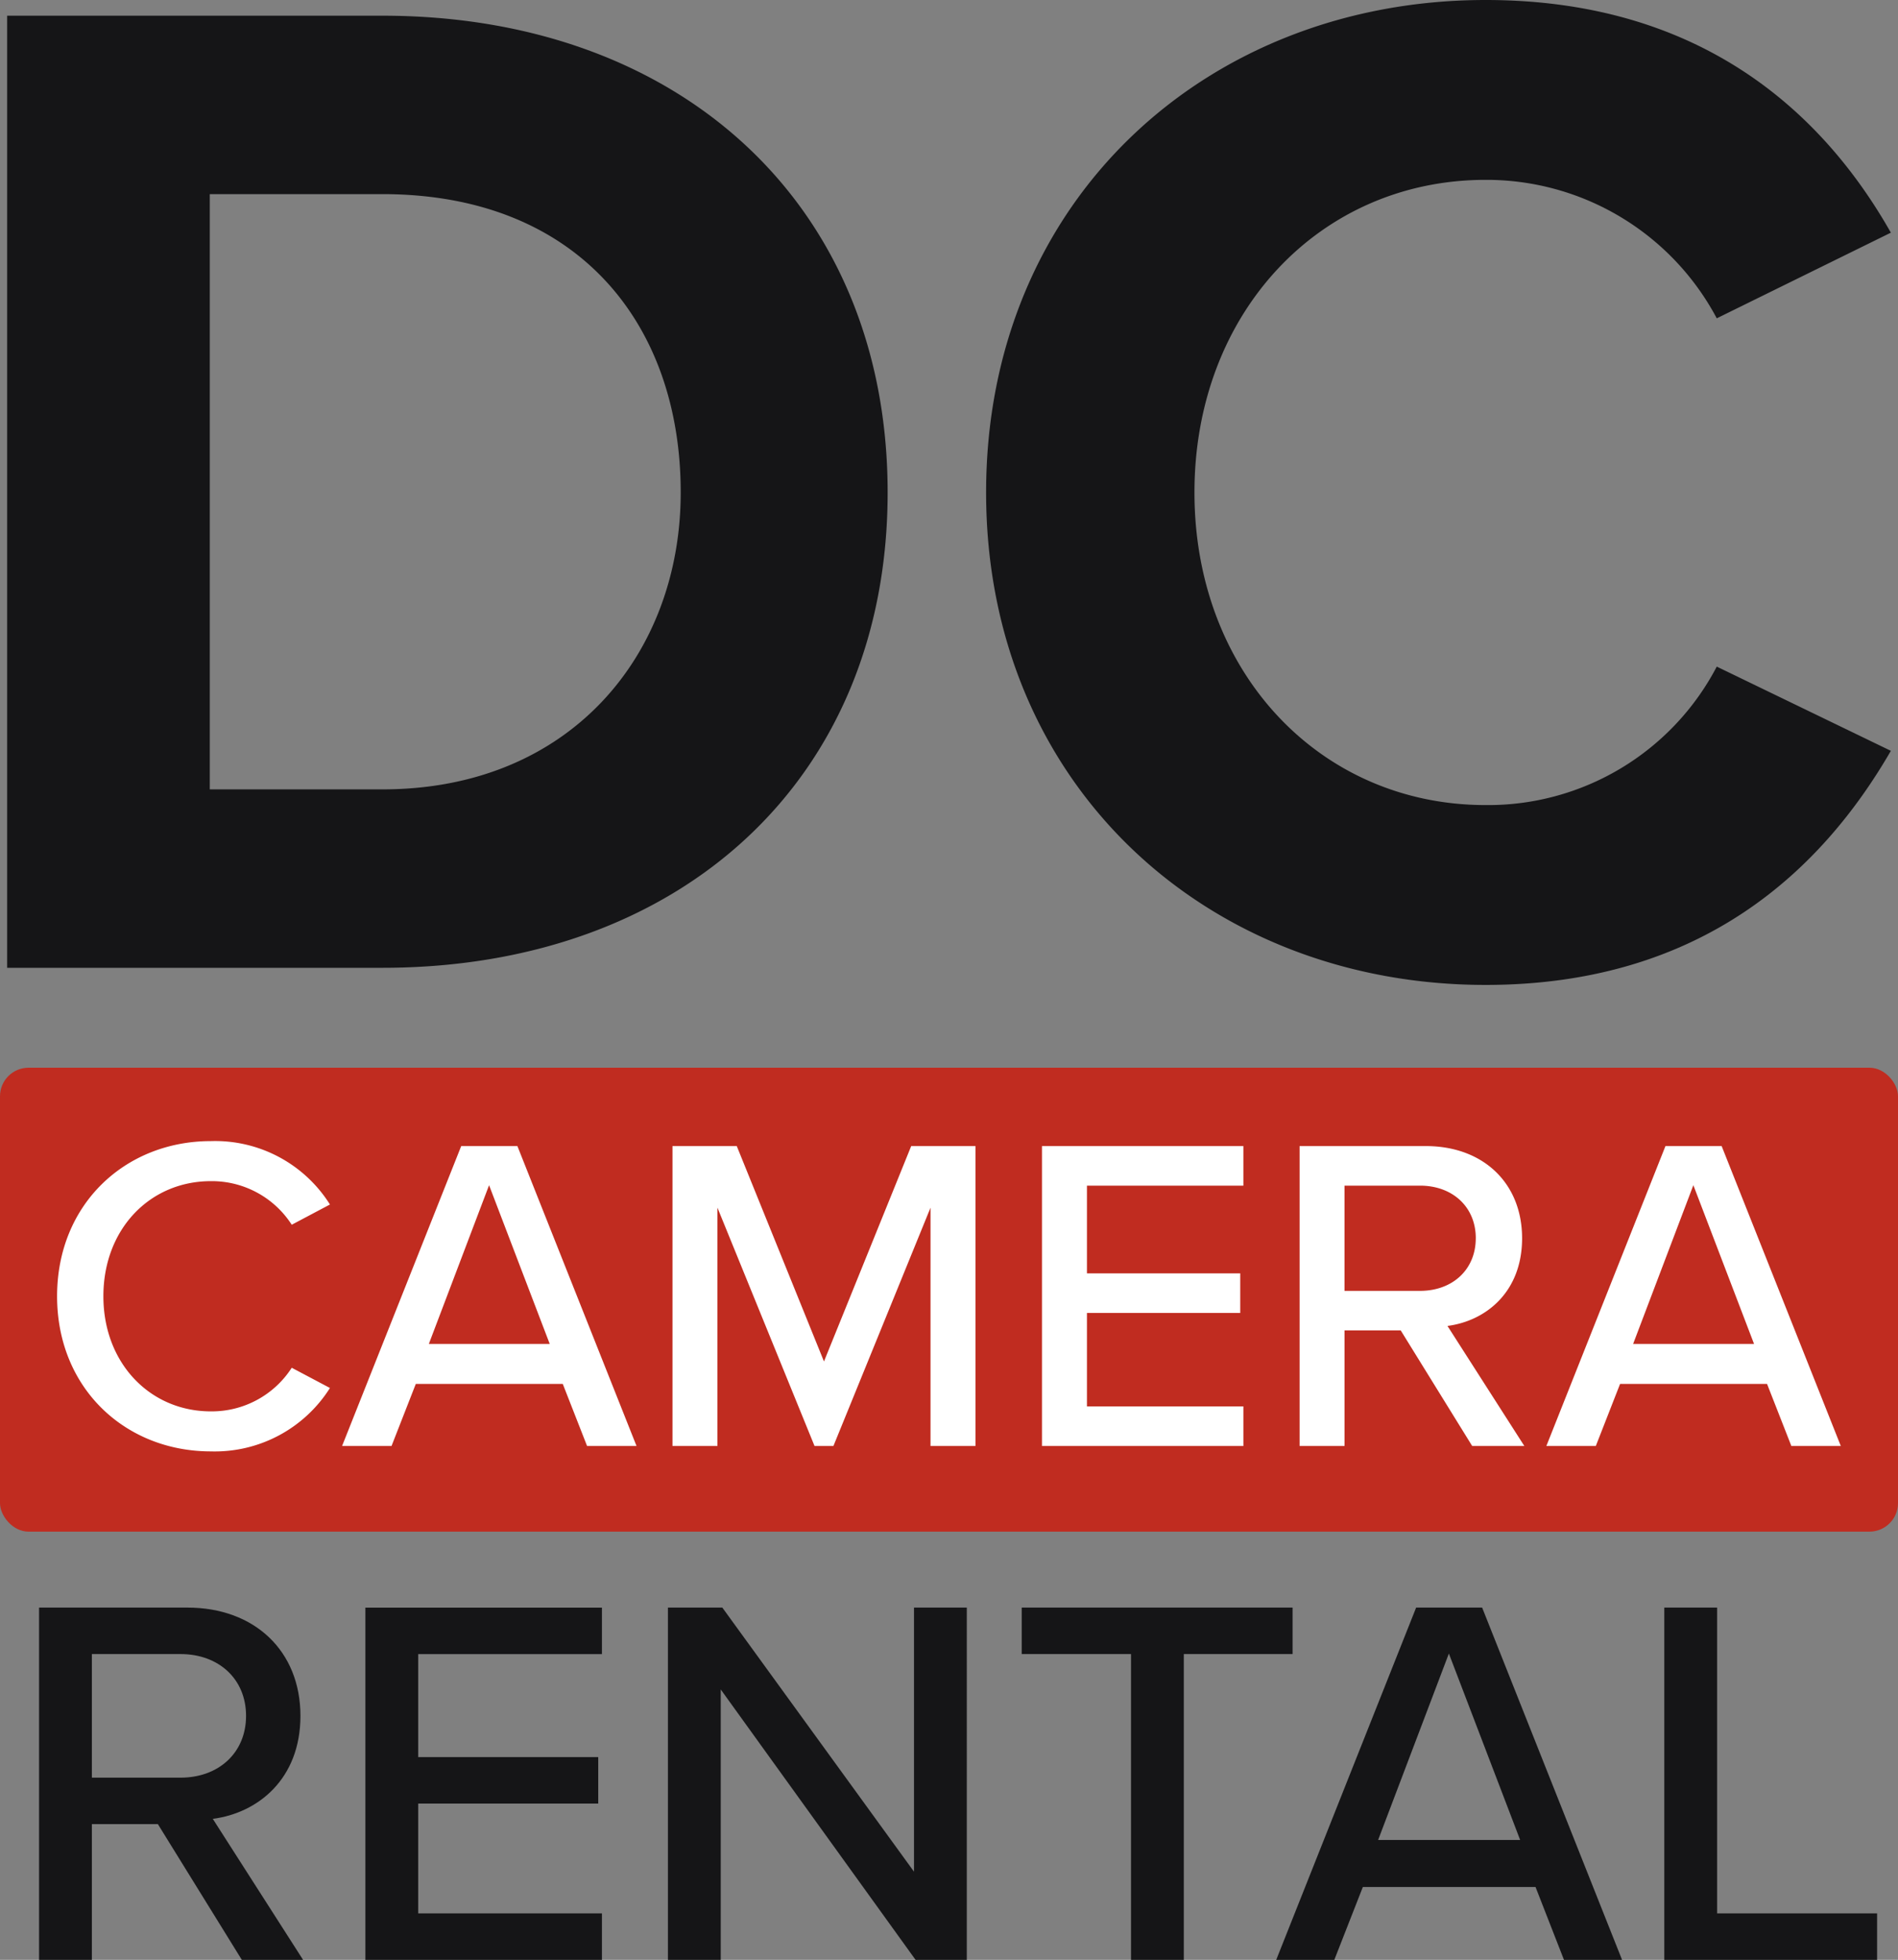 <svg xmlns="http://www.w3.org/2000/svg" width="266" height="274.6" viewBox="0 0 266 274.6"><rect x="0" y="0" width="266" height="274.6" fill="#808080" stroke="none"/><defs><style>.a{fill:#c02c20;}.b{fill:#151517;}.c{fill:#fff;}</style></defs><g transform="translate(-587 -520.4)"><rect class="a" width="266" height="65" rx="4" transform="translate(587 670)"/><path class="b" d="M13.2,0H65.8c41.8,0,70.8-26.4,70.8-66.6s-29-66.8-70.8-66.8H13.2ZM41.6-25v-83.4H65.8c27.4,0,41.8,18.2,41.8,41.8C107.6-44,92.2-25,65.8-25ZM220.4,2.4c30.4,0,47.2-16.2,56.8-32.8L252.8-42.2a36.162,36.162,0,0,1-32.4,19.4c-23.2,0-40.8-18.6-40.8-43.8s17.6-43.8,40.8-43.8A36.535,36.535,0,0,1,252.8-91l24.4-12c-9.4-16.6-26.4-32.6-56.8-32.6-39,0-70,28-70,69S181.4,2.4,220.4,2.4Z" transform="translate(574.8 656)"/><path class="b" d="M33.892,0h8.584L29.822-19.758c6.29-.814,12.284-5.55,12.284-14.43,0-9.1-6.438-15.17-15.836-15.17H5.476V0h7.4V-19.018h9.25Zm.592-34.188c0,5.18-3.848,8.658-9.176,8.658H12.876V-42.846H25.308C30.636-42.846,34.484-39.368,34.484-34.188ZM51.208,0H84.36V-6.512H58.608V-21.9H83.842v-6.512H58.608v-14.43H84.36v-6.512H51.208Zm77.108,0h7.178V-49.358h-7.4v37l-26.862-37H93.61V0h7.4V-37.888Zm30.192,0h7.4V-42.846h15.244v-6.512H143.19v6.512h15.318Zm60.68,0h8.14l-19.61-49.358h-9.25L178.858,0H187l4-10.212h24.2ZM203.056-42.92l9.99,26.122H193.14ZM233.248,0H263.07V-6.512H240.648V-49.358h-7.4Z" transform="translate(587 795)"/><path class="c" d="M24.444.756A19.081,19.081,0,0,0,41.139-8.127l-5.355-2.835a13.319,13.319,0,0,1-11.34,6.111c-8.505,0-15.057-6.741-15.057-16.128,0-9.45,6.552-16.128,15.057-16.128A13.319,13.319,0,0,1,35.784-31l5.355-2.835a19,19,0,0,0-16.695-8.883c-11.97,0-21.546,8.82-21.546,21.735S12.474.756,24.444.756ZM77.175,0h6.93L67.41-42.021H59.535L42.84,0h6.93l3.4-8.694h20.6ZM63.441-36.54l8.5,22.239H55ZM125.307,0h6.3V-42.021H122.6L110.376-11.844,98.154-42.021H89.145V0h6.3V-33.39L109.053,0H111.7l13.608-33.39Zm15.624,0h28.224V-5.544H147.231v-13.1h21.483v-5.544H147.231V-36.477h21.924v-5.544H140.931Zm60.291,0h7.308L197.757-16.821c5.355-.693,10.458-4.725,10.458-12.285,0-7.749-5.481-12.915-13.482-12.915h-17.7V0h6.3V-16.191h7.875Zm.5-29.106c0,4.41-3.276,7.371-7.812,7.371H183.33V-36.477h10.584C198.45-36.477,201.726-33.516,201.726-29.106ZM245.952,0h6.93l-16.7-42.021h-7.875L211.617,0h6.93l3.4-8.694h20.6ZM232.218-36.54,240.723-14.3H223.776Z" transform="translate(592.102 723)"/></g></svg>